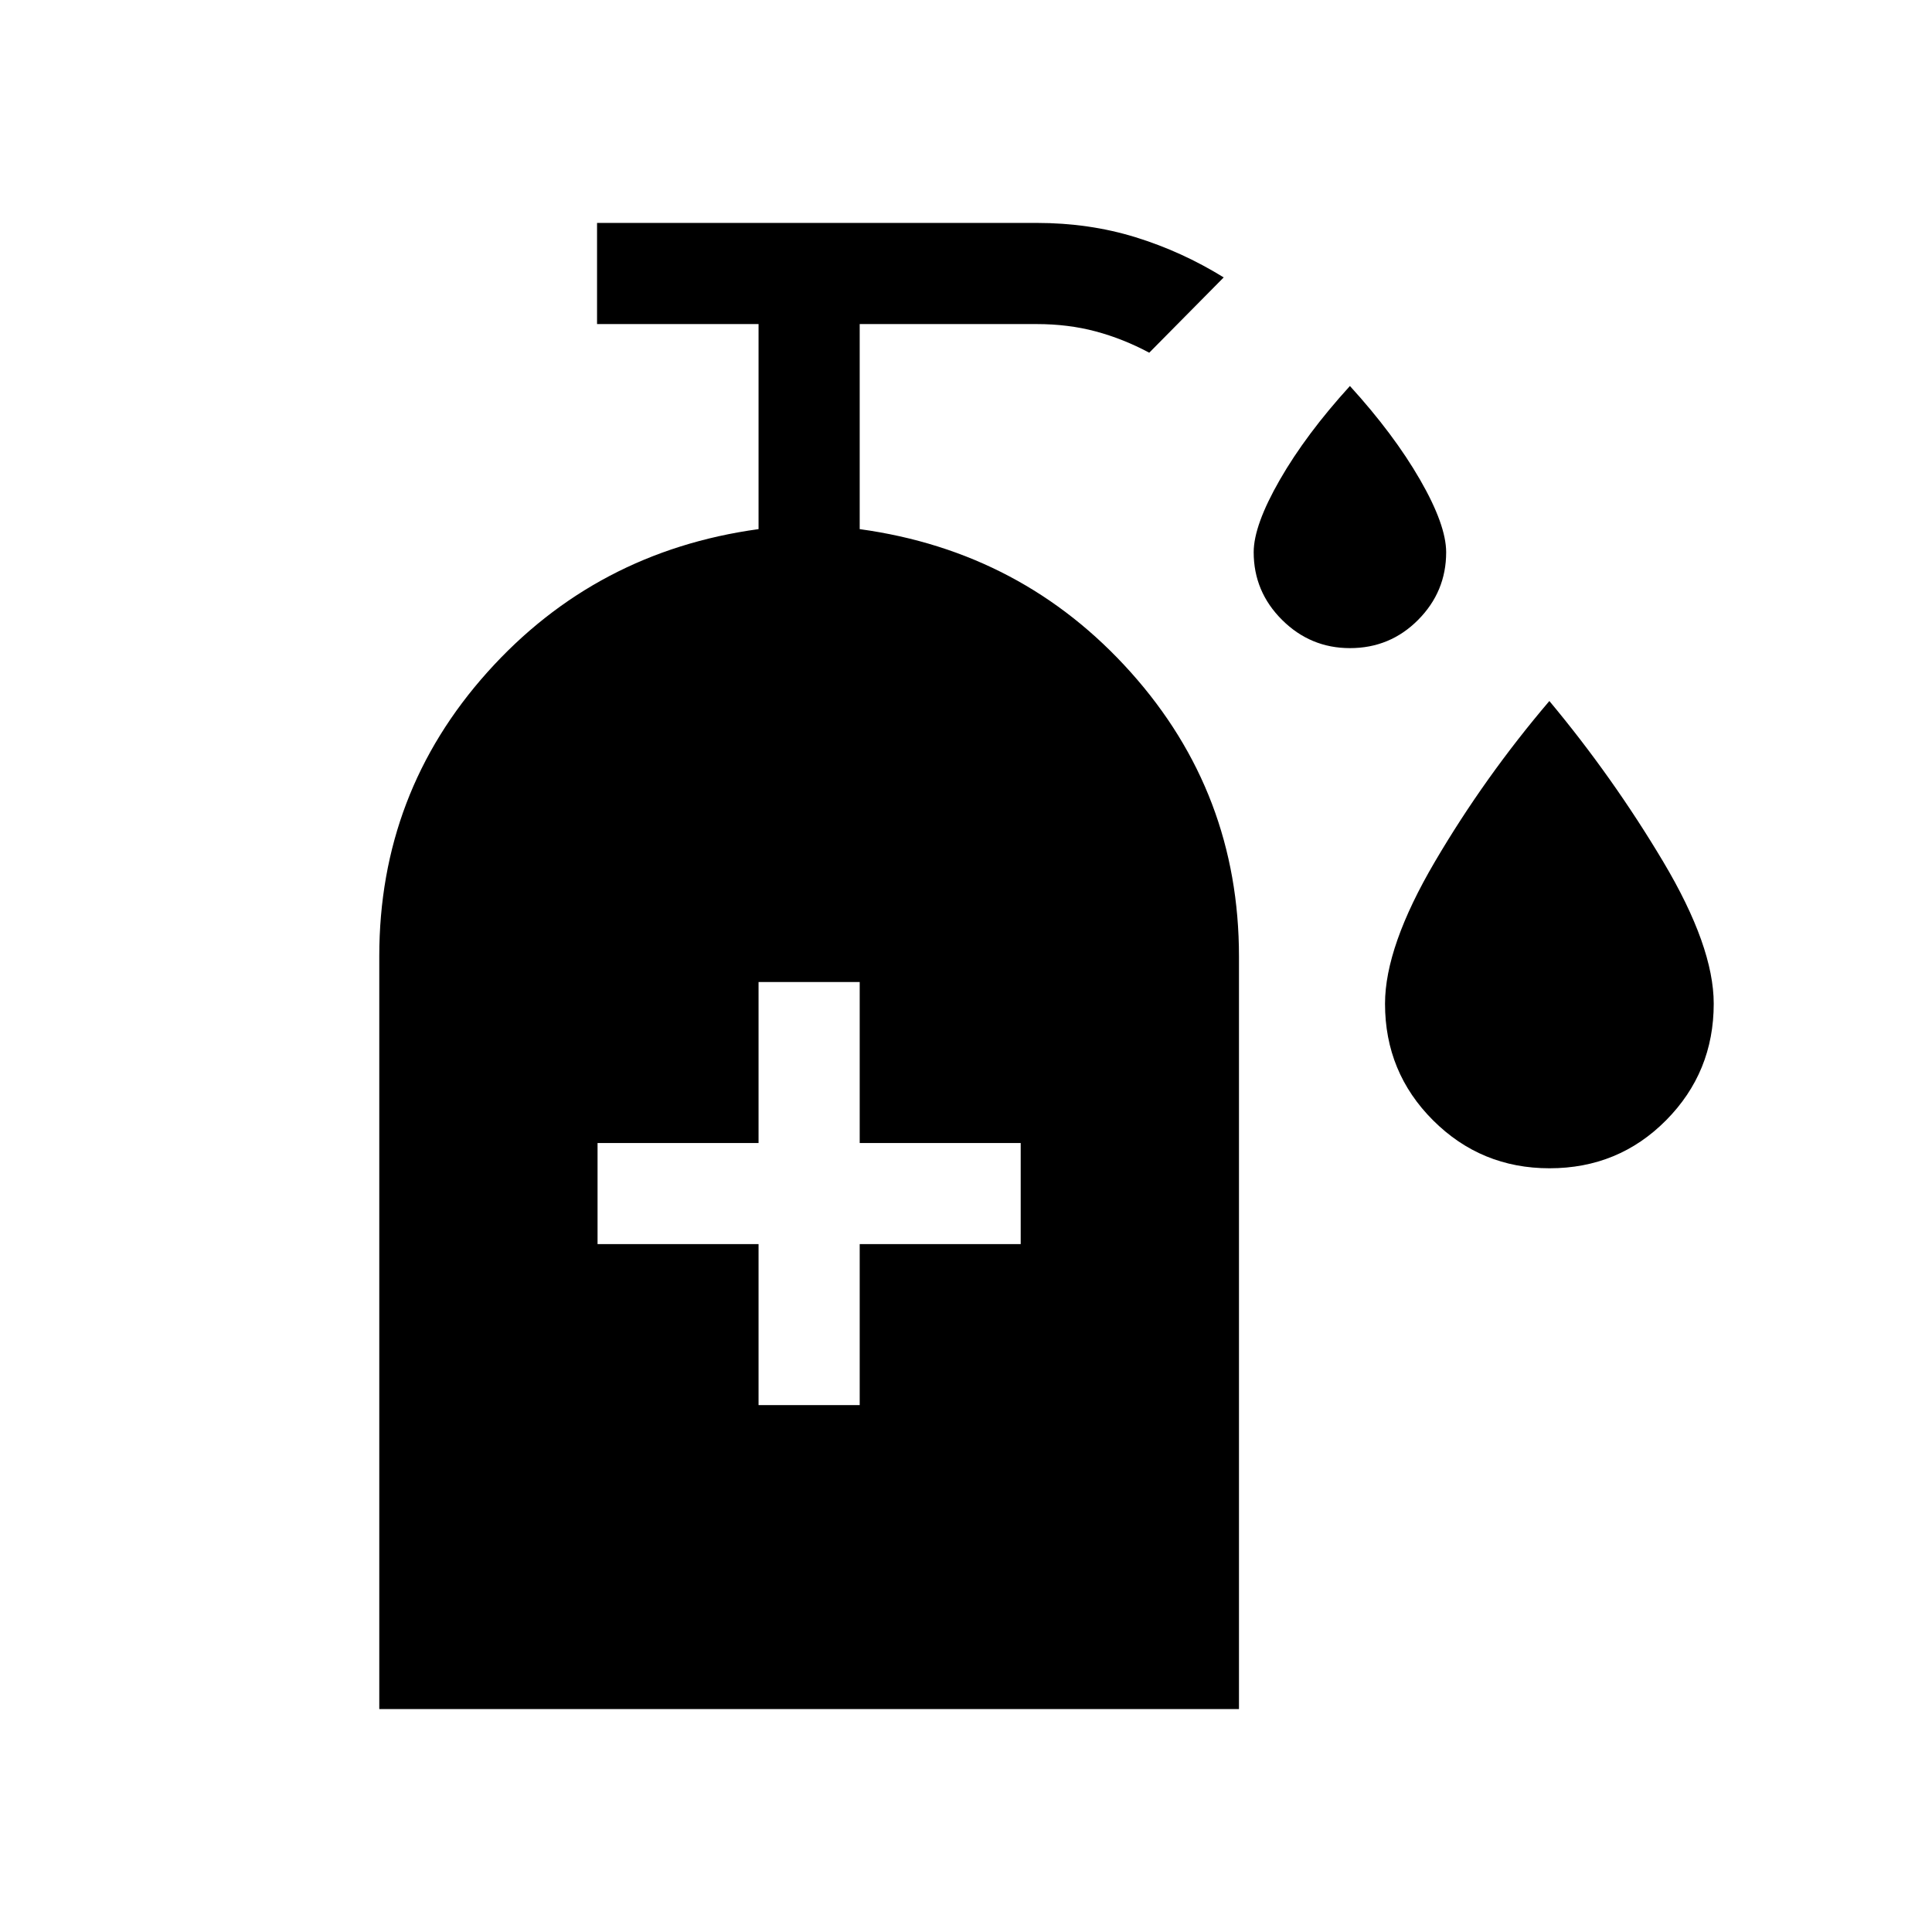 <svg xmlns="http://www.w3.org/2000/svg" height="40" viewBox="0 -960 960 960" width="40"><path d="M670.79-637.95q-19.64 0-33.74-14.03-14.1-14.03-14.1-33.65 0-13.34 13-35.97t34.82-46.6q21.82 23.97 34.82 46.52 13 22.55 13 36.1 0 19.57-13.94 33.6-13.94 14.03-33.86 14.03Zm99.16 258.46q-34 0-57.87-23.83-23.87-23.84-23.87-57.92 0-28.4 24.75-70.54 24.76-42.14 56.91-79.89 31.49 37.75 56.58 79.86t25.09 70.54q0 34.04-23.66 57.91-23.66 23.87-57.93 23.87ZM376.92-261.8h50.26v-80h80v-50.25h-80v-80h-50.26v80h-80v50.25h80v80ZM188.46-110.77v-374.1q0-81.18 53.73-141.13 53.73-59.95 134.73-71.08v-101.89h-80.25v-50.26h218.46q26.1 0 49.13 7.12t43.79 19.96l-37 37.41q-12.93-6.92-26.58-10.58-13.64-3.65-29.34-3.65h-87.95v101.89q81 11.13 134.73 71.17 53.73 60.04 53.73 141.19v373.95H188.46Z"/></svg>